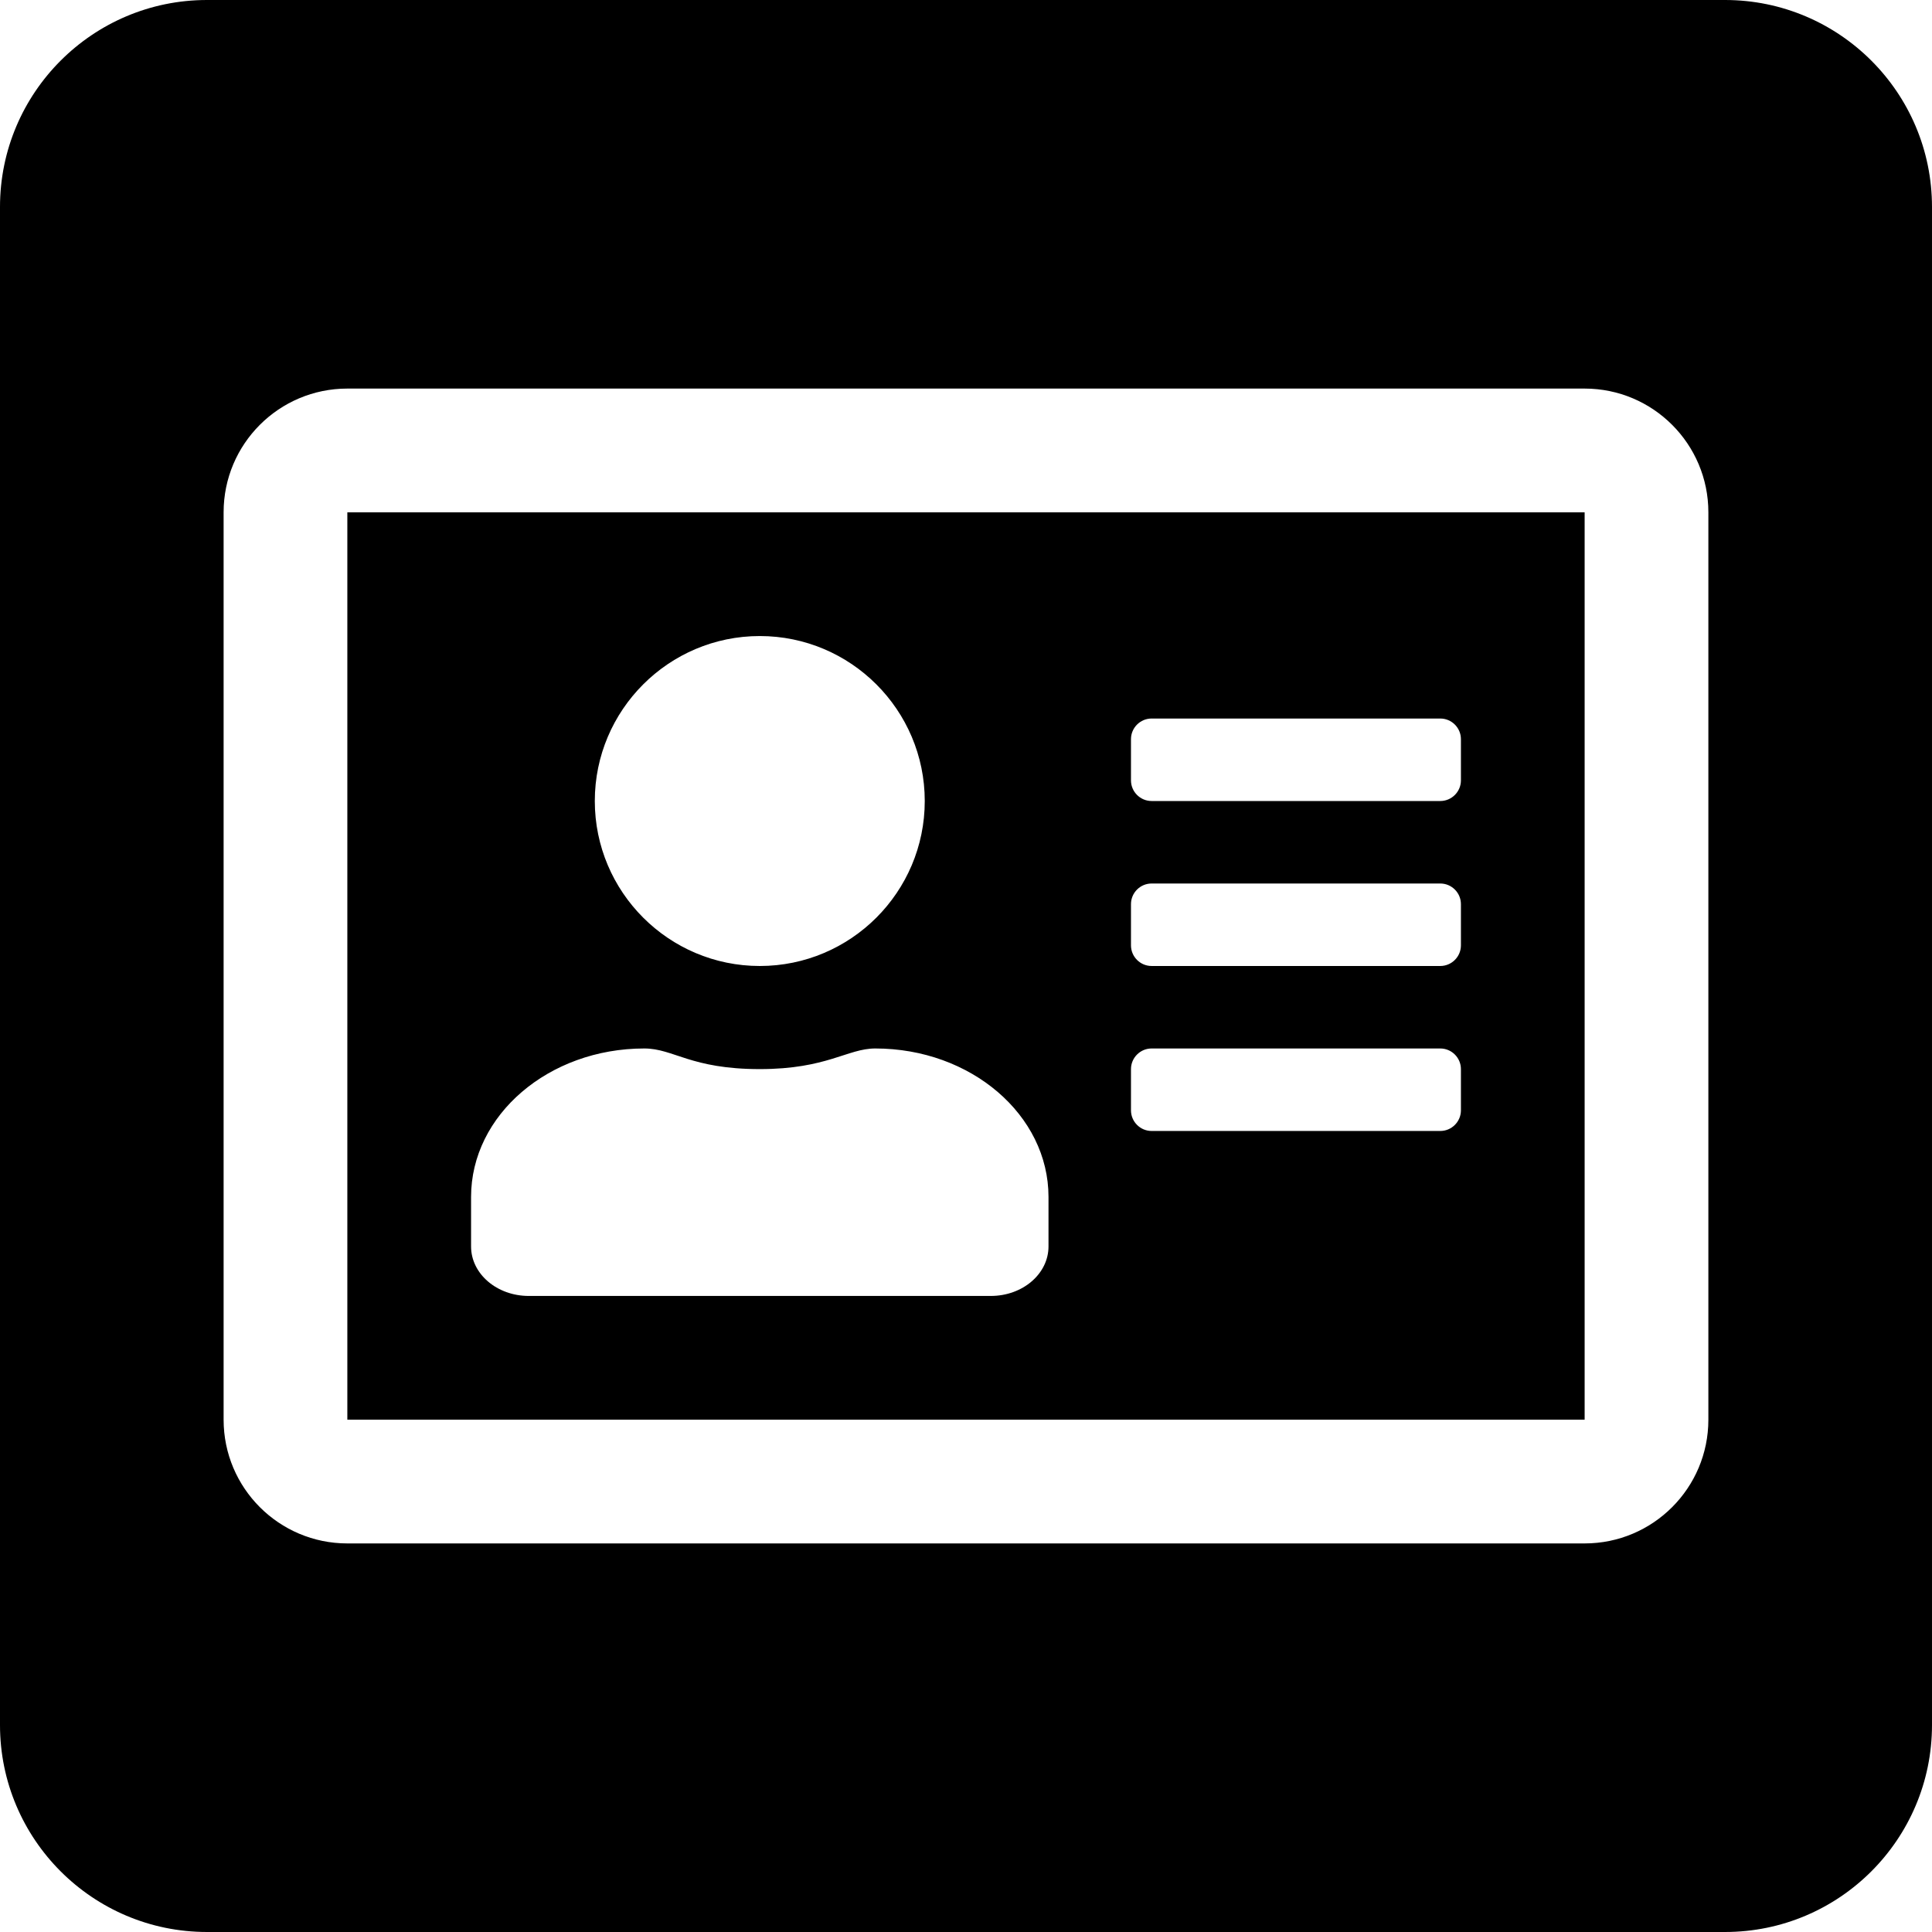 <?xml version="1.0" encoding="UTF-8"?>
<svg class="svg-inline--fa fa-square fa-w-14" width="448" height="448" aria-hidden="true" data-icon="square" data-prefix="fas" focusable="false" role="img" version="1.1" viewBox="0 0 448 448" xmlns="http://www.w3.org/2000/svg">
  <path d="m48 0c-26.5 0-48 21.5-48 48v352c0 26.5 21.5 48 48 48h352c26.5 0 48-21.5 48-48v-352c0-26.5-21.5-48-48-48h-352zm32.543 90.105h286.91c15.84 0 28.691 12.851 28.691 28.691v210.41c0 15.84-12.851 28.691-28.691 28.691h-286.91c-15.84 0-28.691-12.851-28.691-28.691v-210.41c0-15.84 12.851-28.691 28.691-28.691zm0 28.691v210.41h286.91v-210.41h-286.91zm95.639 28.693c21.1 0 38.254 17.154 38.254 38.254 0 21.1-17.154 38.256-38.254 38.256s-38.256-17.156-38.256-38.256c0-21.1 17.156-38.254 38.256-38.254zm90.855 19.127h66.947c2.63 0 4.781 2.151 4.781 4.781v9.564c1e-5 2.63-2.151 4.781-4.781 4.781h-66.947c-2.63 0-4.781-2.151-4.781-4.781v-9.564c0-2.63 2.151-4.781 4.781-4.781zm0 38.256h66.947c2.63 0 4.781 2.151 4.781 4.781v9.564c1e-5 2.63-2.151 4.781-4.781 4.781h-66.947c-2.63 0-4.781-2.151-4.781-4.781v-9.564c0-2.63 2.151-4.781 4.781-4.781zm-117.63 38.254c6.814 0 10.7 4.783 26.779 4.783 15.601 0 20.322-4.783 26.777-4.783 22.176 0 40.168 15.422 40.168 34.43v11.477c0 6.336-5.977 11.477-13.389 11.477h-107.12c-7.412 0-13.389-5.141-13.389-11.477v-11.477c-1e-5 -19.008 17.992-34.43 40.168-34.43zm117.63 0h66.947c2.63 0 4.781 2.153 4.781 4.783v9.562c1e-5 2.63-2.151 4.783-4.781 4.783h-66.947c-2.63 0-4.781-2.153-4.781-4.783v-9.562c0-2.63 2.151-4.783 4.781-4.783z"/>
</svg>
